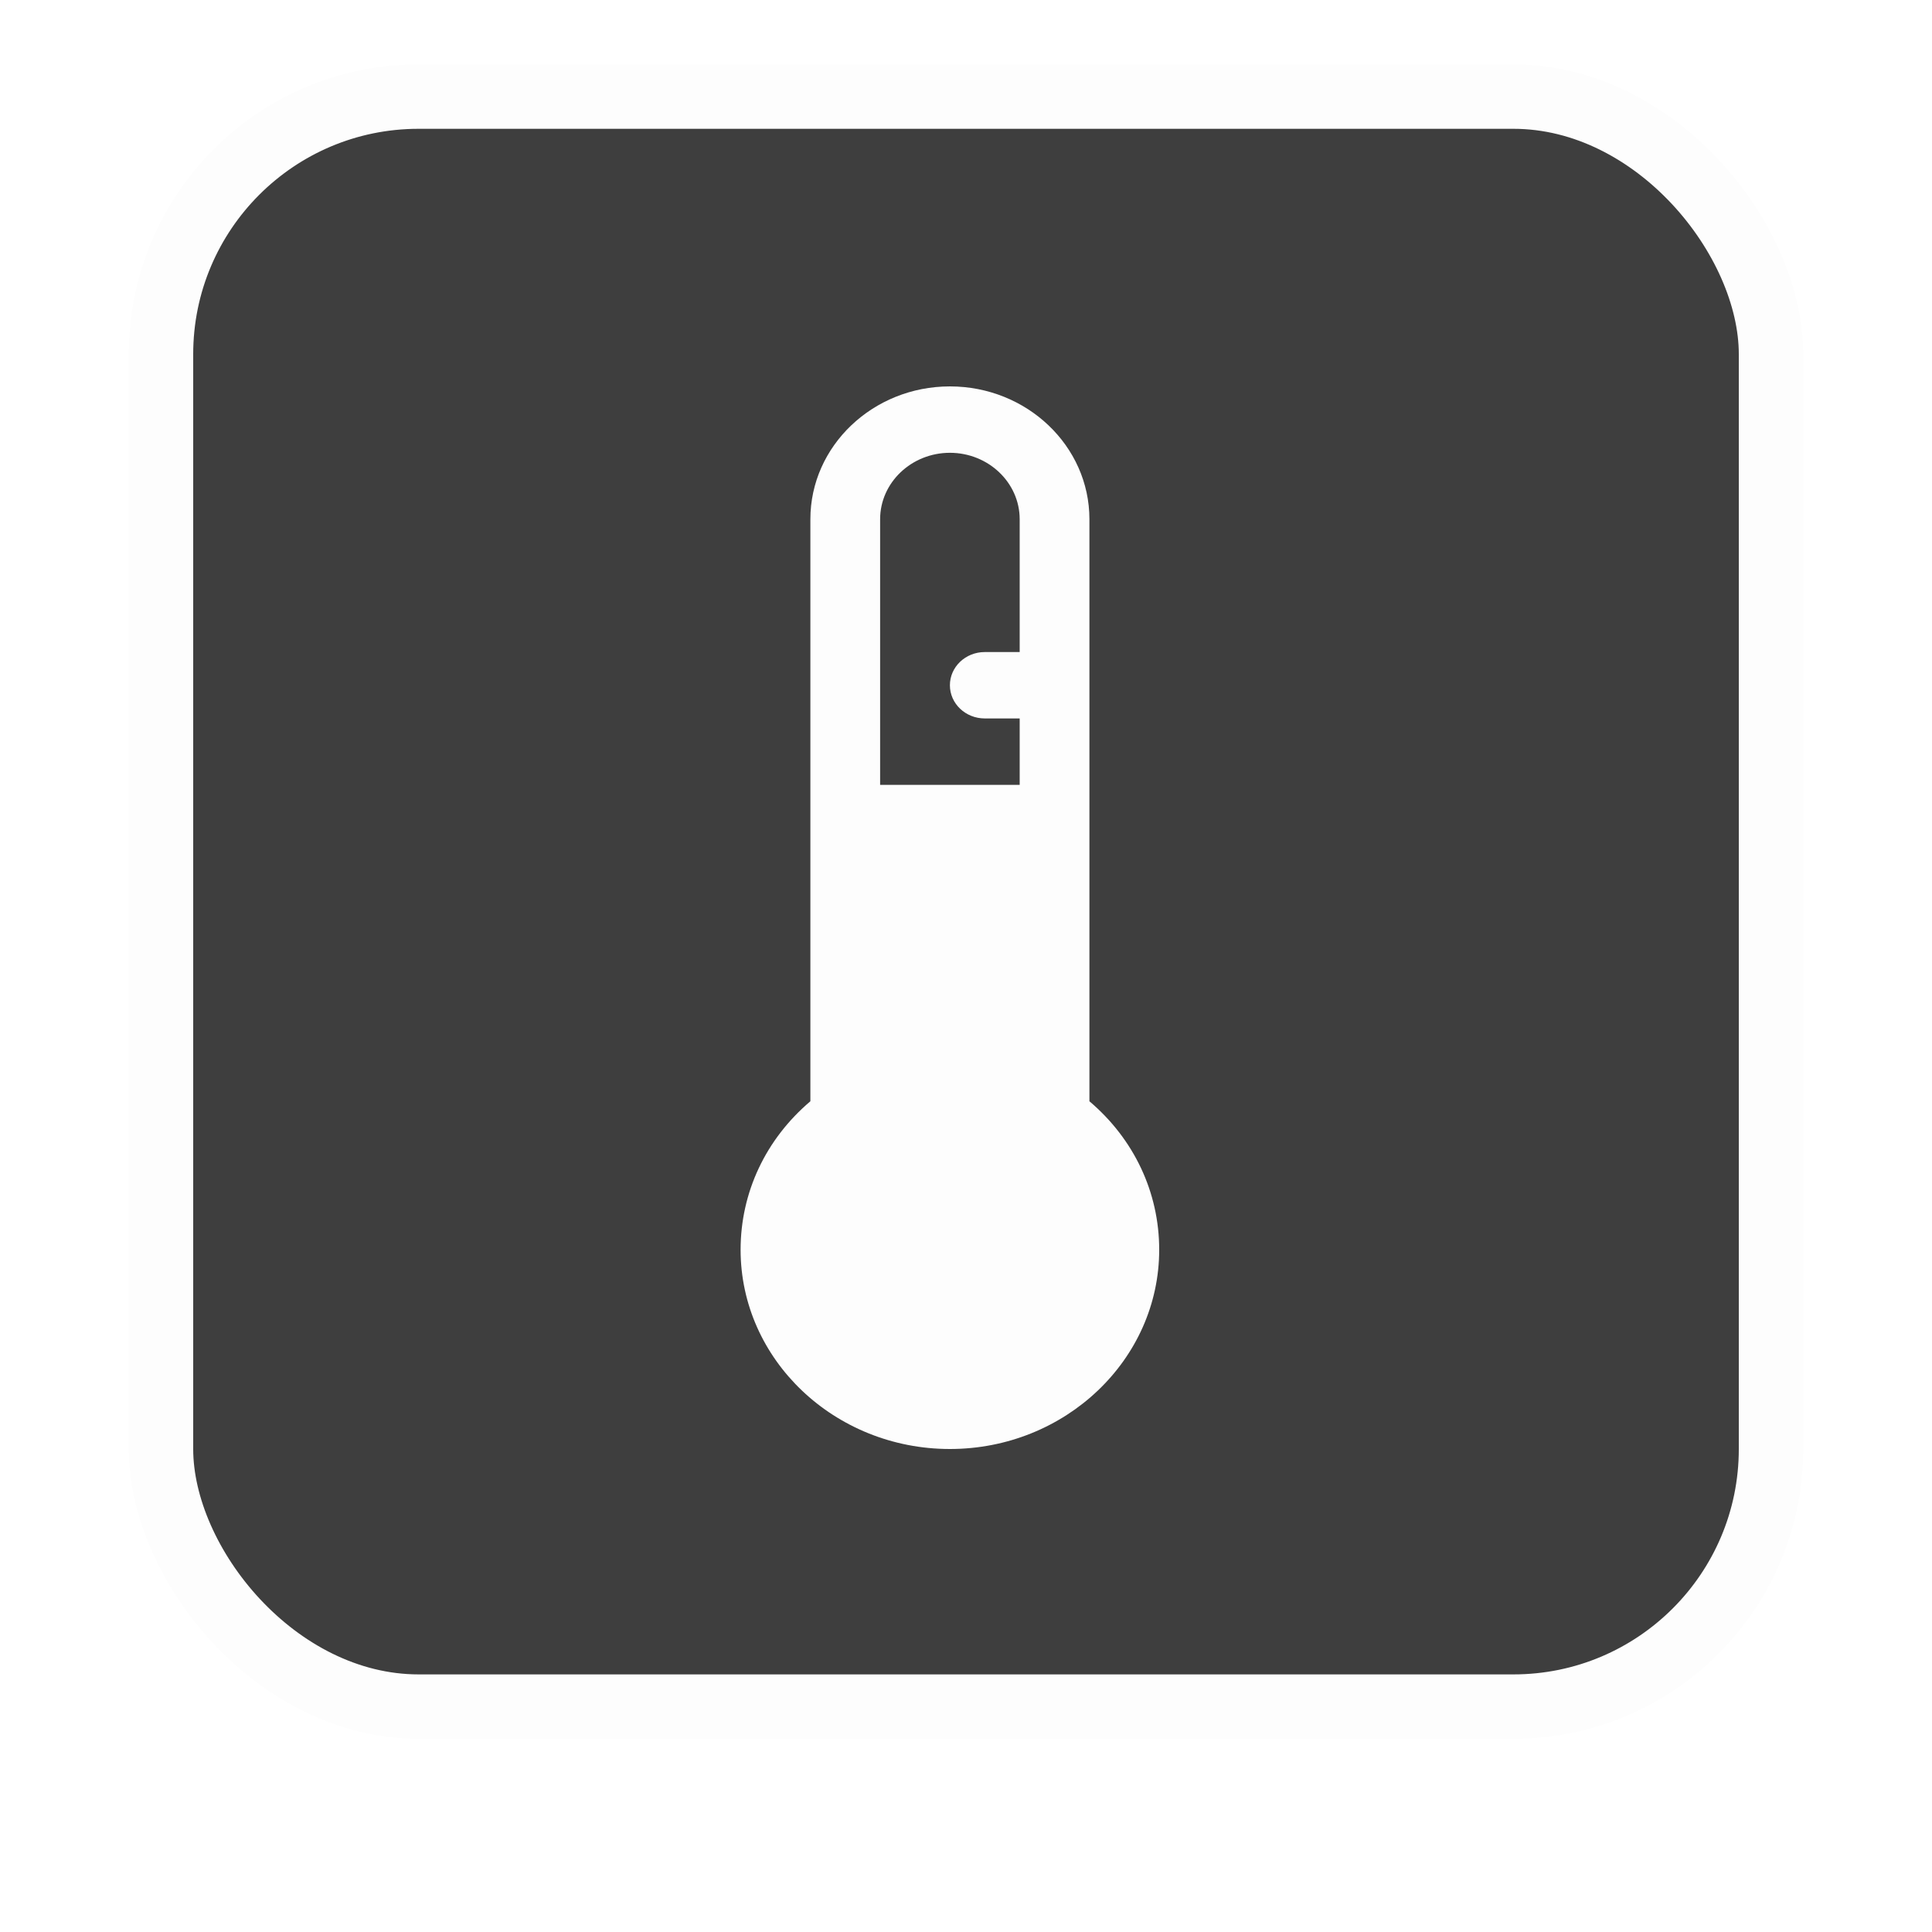 <svg xmlns="http://www.w3.org/2000/svg" xmlns:xlink="http://www.w3.org/1999/xlink" width="60" height="60" viewBox="0 0 60 60">
    <defs>
        <filter id="wu8xa792sa" width="137.5%" height="137.5%" x="-18.8%" y="-14.6%" filterUnits="objectBoundingBox">
            <feMorphology in="SourceAlpha" operator="dilate" radius="2" result="shadowSpreadOuter1"/>
            <feOffset dy="2" in="shadowSpreadOuter1" result="shadowOffsetOuter1"/>
            <feGaussianBlur in="shadowOffsetOuter1" result="shadowBlurOuter1" stdDeviation="2"/>
            <feComposite in="shadowBlurOuter1" in2="SourceAlpha" operator="out" result="shadowBlurOuter1"/>
            <feColorMatrix in="shadowBlurOuter1" values="0 0 0 0 0 0 0 0 0 0 0 0 0 0 0 0 0 0 0.5 0"/>
        </filter>
        <rect id="kr9z1wzvtb" width="48" height="48" x="0" y="0" rx="8"/>
    </defs>
    <g fill="none" fill-rule="evenodd">
        <g>
            <g>
                <g transform="translate(-1303 -205) translate(1309 209)">
                    <use fill="#000" filter="url(#wu8xa792sa)" xlink:href="#kr9z1wzvtb"/>
                    <rect width="50" height="50" x="-1" y="-1" fill="#3E3E3E" stroke="#FDFDFD" stroke-width="2" rx="8"/>
                </g>
                <g fill-rule="nonzero">
                    <g>
                        <path d="M10.278 4.09C10.278 1.836 8.434 0 6.167 0 3.899 0 2.056 1.835 2.056 4.09v17.927C.742 23.183 0 24.824 0 26.591c0 3.383 2.767 6.136 6.167 6.136s6.166-2.753 6.166-6.136c0-1.767-.742-3.408-2.055-4.574V4.091zM8.222 8.183H7.194c-.567 0-1.027.458-1.027 1.023 0 .564.46 1.022 1.027 1.022h1.028v2.046h-4.11V4.09c0-1.127.922-2.046 2.055-2.046 1.132 0 2.055.919 2.055 2.046v4.09z" transform="translate(-1303 -205) translate(1309 209) translate(17 7) translate(0 .636)"/>
                    </g>
                </g>
                <g fill="#FDFDFD" fill-rule="nonzero">
                    <g>
                        <path d="M10.833 4.125C10.833 1.85 8.89 0 6.5 0S2.167 1.85 2.167 4.125v18.076C.782 23.376 0 25.03 0 26.812 0 30.224 2.916 33 6.5 33s6.5-2.776 6.5-6.188c0-1.782-.782-3.436-2.167-4.611V4.125zM8.667 8.25H7.583c-.598 0-1.083.462-1.083 1.031 0 .57.485 1.031 1.083 1.031h1.084v2.063H4.333v-8.25c0-1.136.973-2.063 2.167-2.063s2.167.927 2.167 2.063V8.25z" transform="translate(-1303 -205) translate(1309 209) translate(17 8)"/>
                    </g>
                </g>
            </g>
        </g>
    </g>
</svg>
